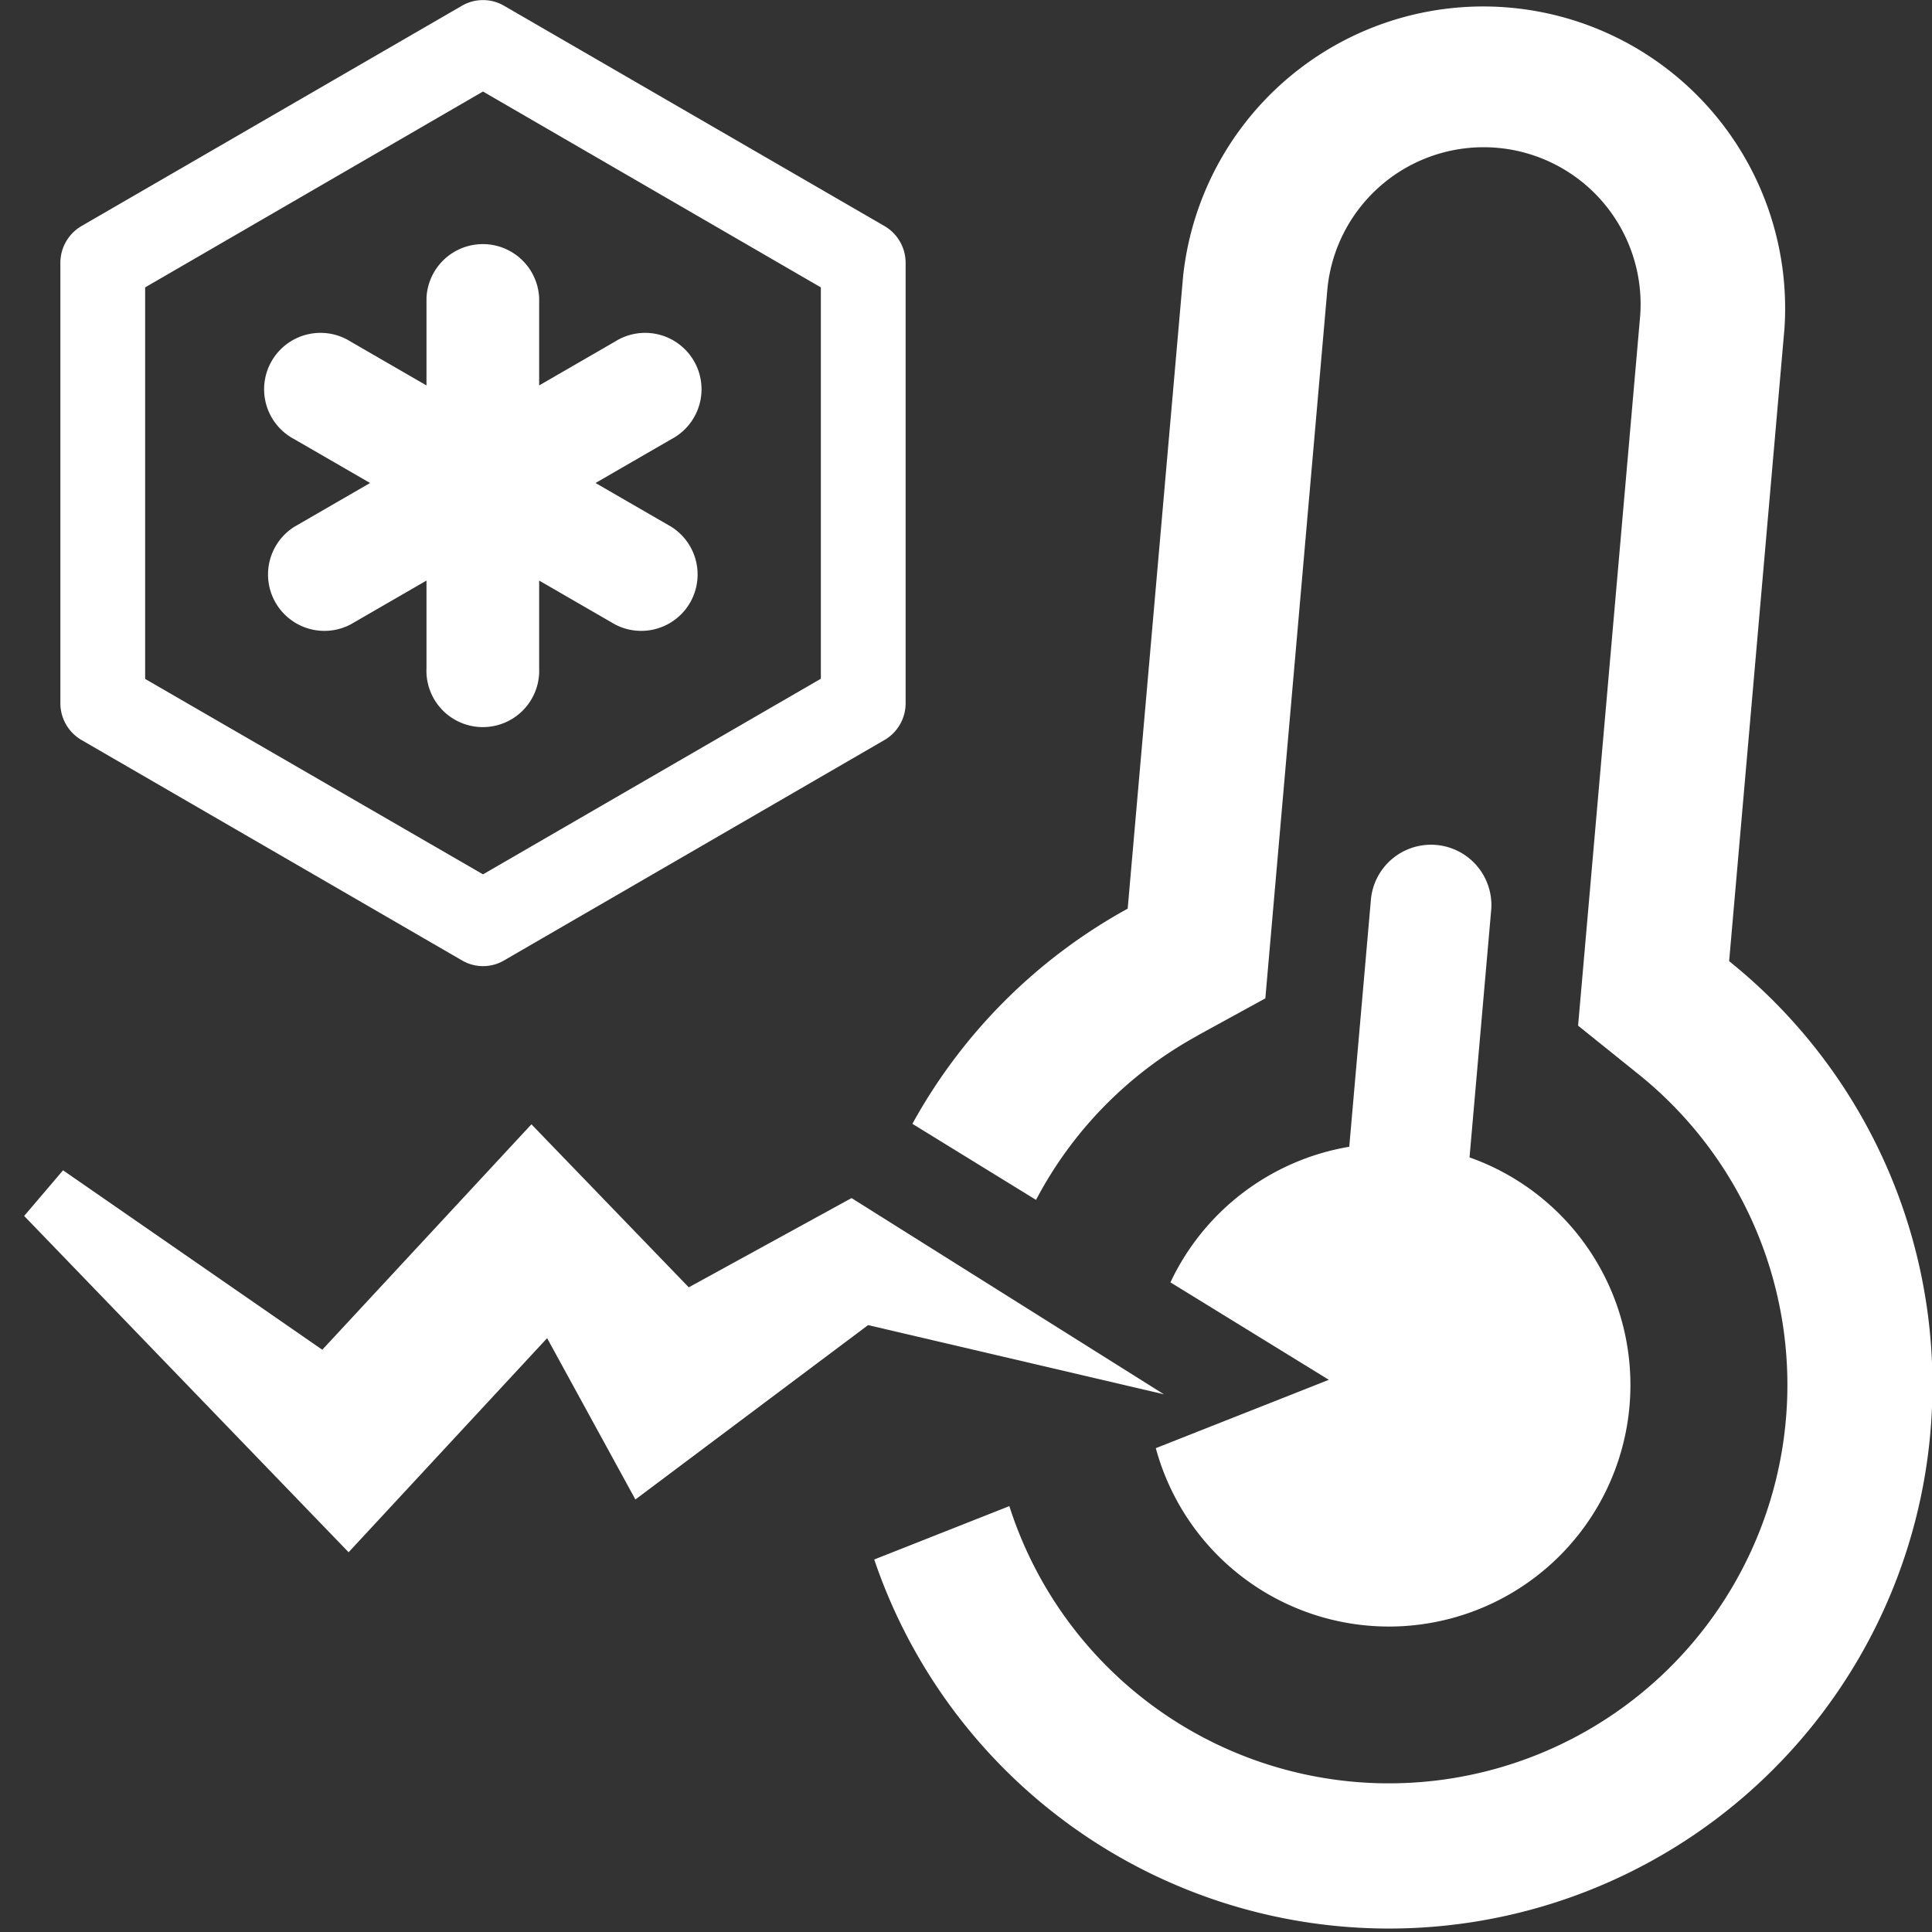 <svg xmlns="http://www.w3.org/2000/svg" width="16" height="16" fill="#FFFFFF" class="qi-1087" viewBox="0 0 16 16">
  <rect x="0" y="0" width="16" height="16" fill="#333333" stroke="none"/>
  <path d="M4.465 2.467a.467.467 0 0 0-.933 0v.725l-.628-.363a.467.467 0 1 0-.467.808L3.065 4l-.628.363a.467.467 0 0 0 .467.808l.628-.363v.725a.467.467 0 1 0 .933 0v-.725l.628.363a.467.467 0 0 0 .467-.808L4.932 4l.628-.363a.467.467 0 1 0-.467-.808l-.628.363v-.725Z"/>
  <path d="M.675 1.872 3.825.048a.347.347 0 0 1 .35 0l3.15 1.824a.353.353 0 0 1 .175.304v3.648a.352.352 0 0 1-.176.305L4.176 7.953a.344.344 0 0 1-.351 0L.676 6.129A.352.352 0 0 1 .5 5.824V2.176a.353.353 0 0 1 .175-.304Zm.526 3.75L4 7.241l2.798-1.62V2.38L4 .758 1.202 2.38v3.242Zm8.716 2.954.562-.308.514-5.876a1.3 1.3 0 0 1 2.59.226l-.514 5.876.5.402a3.3 3.3 0 1 1-5.21 3.577l-1.119.442a4.501 4.501 0 1 0 7.08-4.955l.458-5.237a2.5 2.5 0 0 0-4.98-.436l-.459 5.238a4.518 4.518 0 0 0-1.783 1.782l1.024.63a3.3 3.3 0 0 1 1.337-1.36Z"/>
  <path d="m9.572 11.993 1.433-.566-1.312-.807a2.005 2.005 0 0 1 1.481-1.123l.18-2.055a.5.5 0 0 1 .996.087l-.18 2.056a2 2 0 1 1-2.598 2.408Zm-2.551-.921v.006l-.001.007.001-.013Z"/>
  <path d="M.522 9.692.2 10.07l2.687 2.785 1.644-1.773.731 1.336 1.927-1.444 2.45.573-2.587-1.625-1.348.739-1.303-1.35-1.732 1.867L.522 9.692Z"/>
</svg>